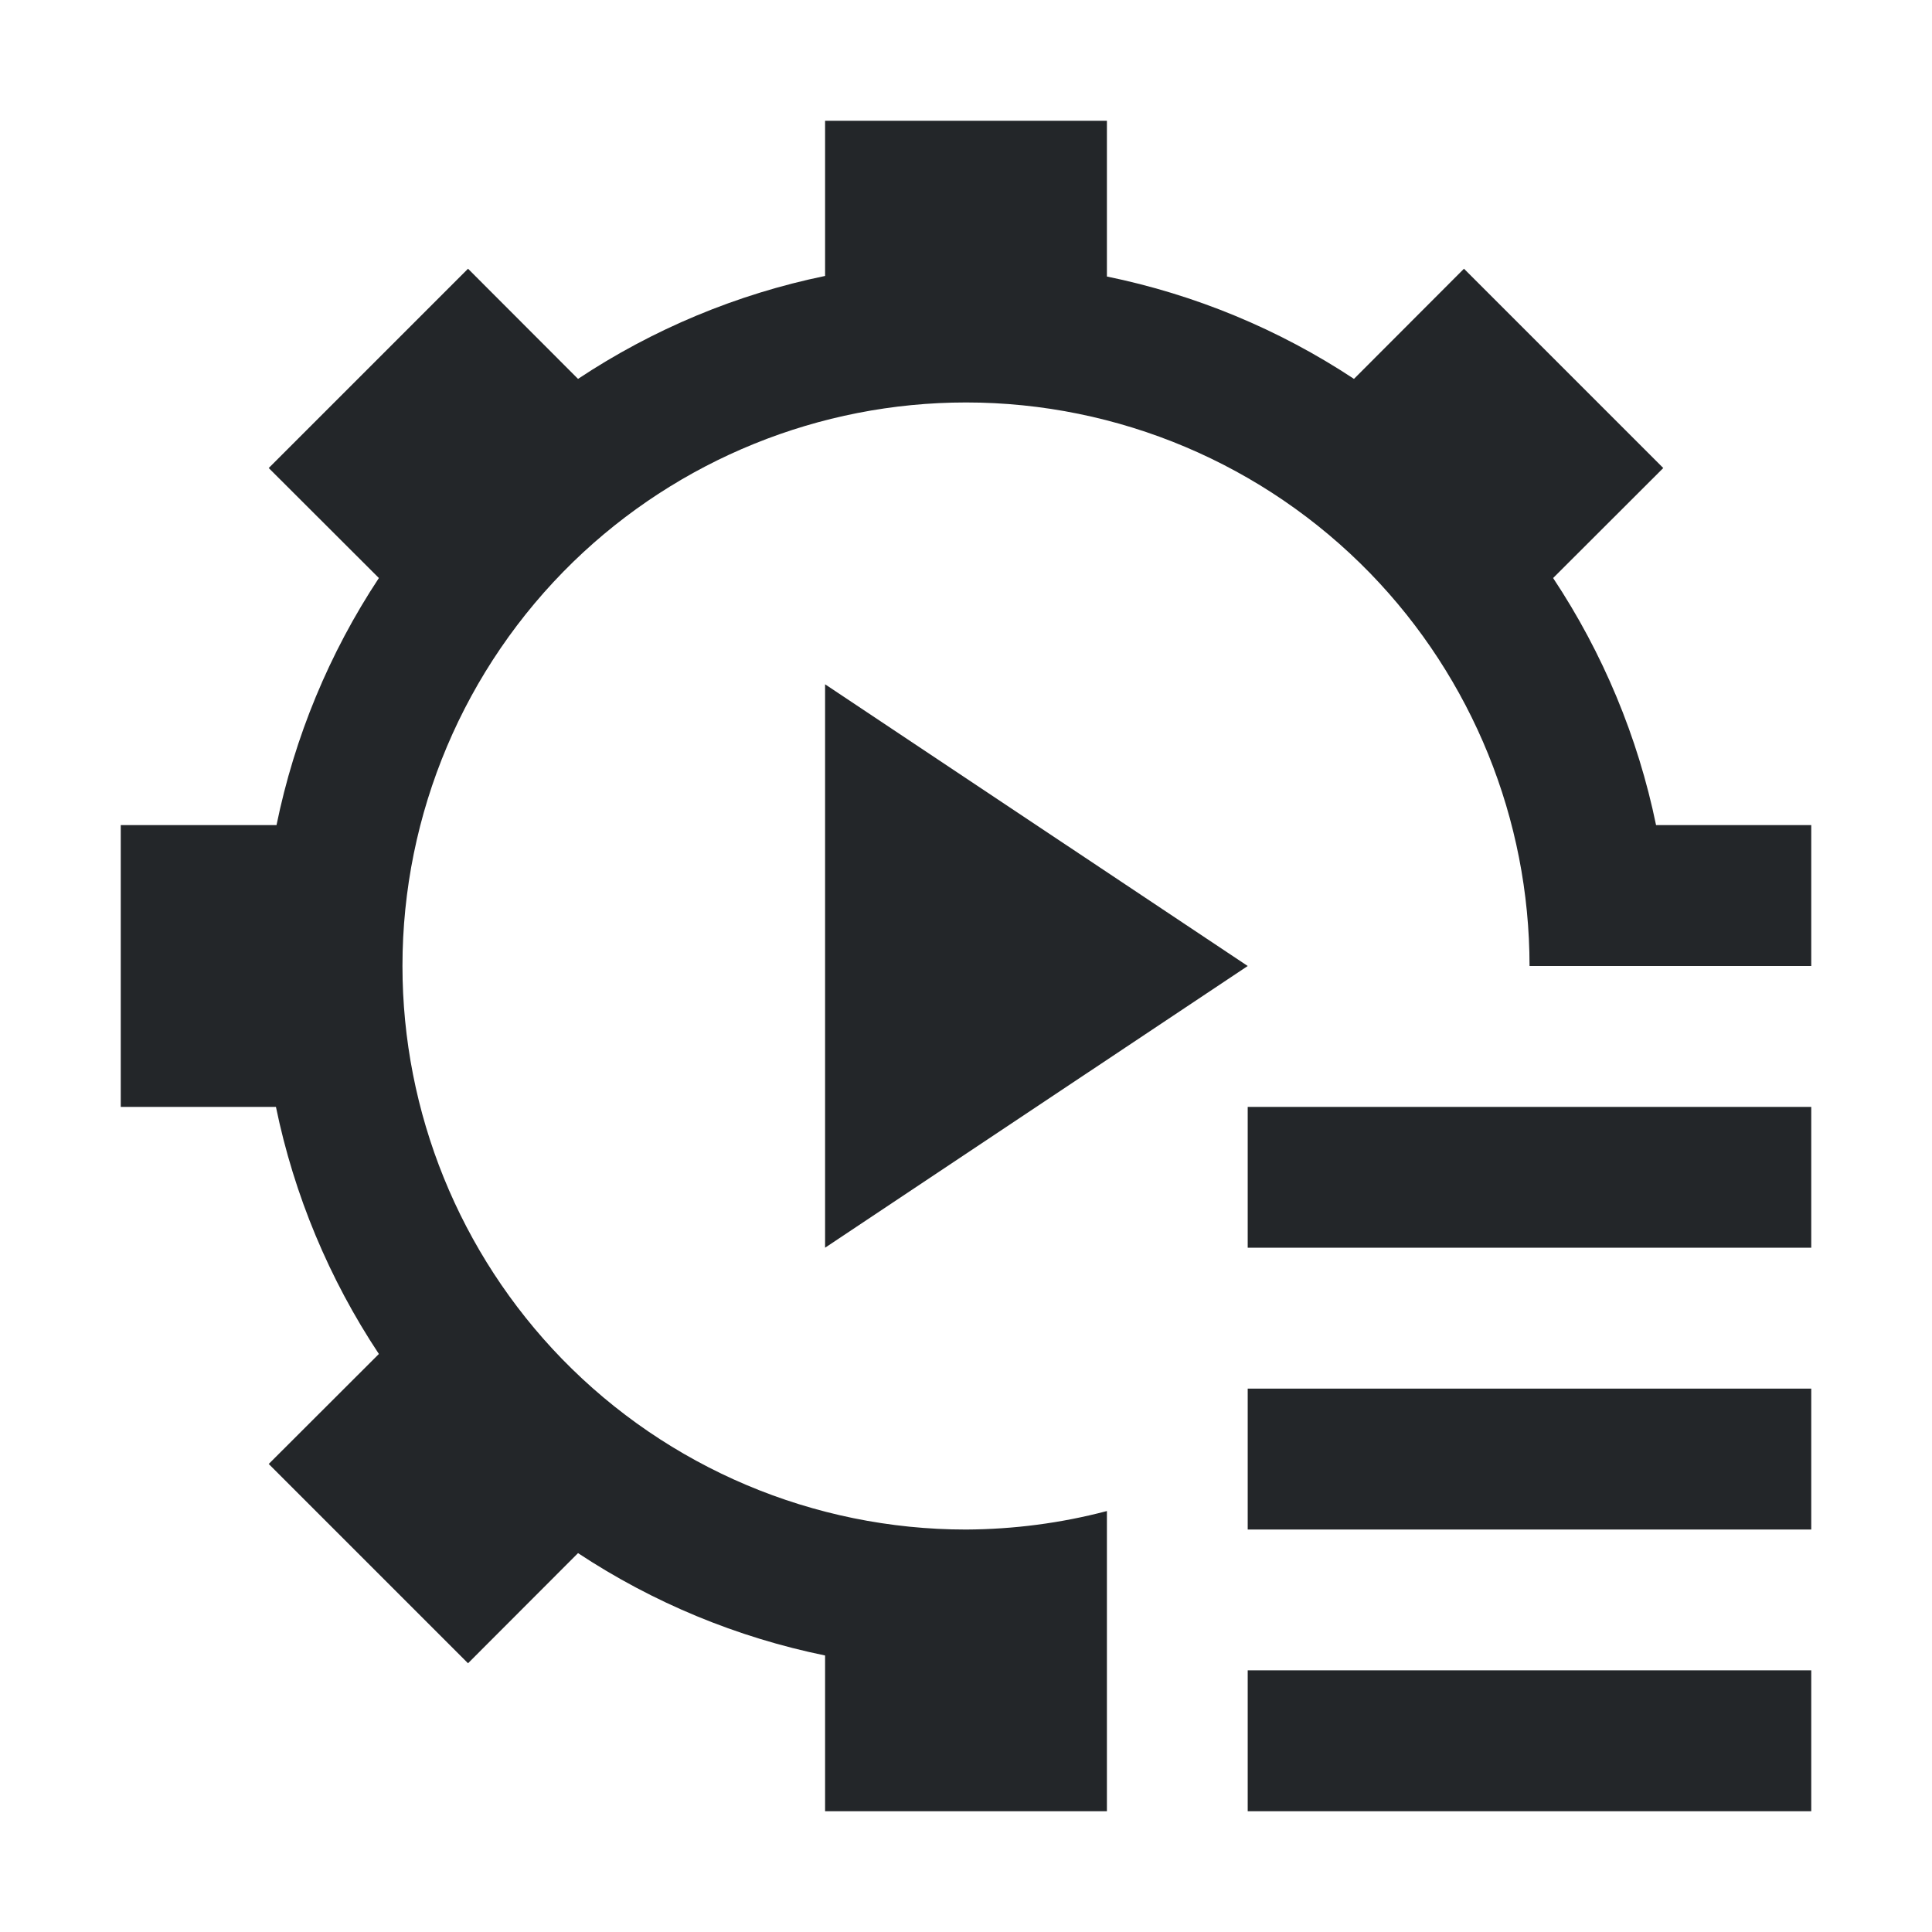 <?xml version="1.0" encoding="UTF-8"?>
<svg xmlns="http://www.w3.org/2000/svg" xmlns:xlink="http://www.w3.org/1999/xlink" width="64" height="64" viewBox="0 0 64 64">
<path fill-rule="nonzero" fill="rgb(13.725%, 14.902%, 16.078%)" fill-opacity="1" d="M 27.332 4 L 27.332 9.141 C 24.414 9.742 21.633 10.902 19.148 12.551 L 15.504 8.902 L 8.902 15.504 L 12.551 19.148 C 10.906 21.637 9.758 24.414 9.16 27.332 L 4 27.332 L 4 36.668 L 9.141 36.668 C 9.742 39.586 10.902 42.367 12.551 44.852 L 8.902 48.496 L 15.504 55.098 L 19.148 51.449 C 21.637 53.094 24.414 54.242 27.332 54.84 L 27.332 60 L 36.668 60 L 36.668 50.055 C 35.145 50.457 33.574 50.66 32 50.668 C 26.957 50.668 22.125 48.625 18.609 45.008 C 15.227 41.523 13.332 36.855 13.332 32 C 13.332 26.957 15.375 22.125 18.992 18.609 C 22.477 15.227 27.145 13.332 32 13.332 C 37.043 13.332 41.875 15.375 45.391 18.992 C 48.773 22.477 50.668 27.145 50.668 32 L 60 32 L 60 27.332 L 54.859 27.332 C 54.258 24.414 53.098 21.633 51.449 19.148 L 55.098 15.504 L 48.496 8.902 L 44.852 12.551 C 42.363 10.906 39.586 9.758 36.668 9.16 L 36.668 4 Z M 27.332 22.668 L 27.332 41.332 L 41.332 32 Z M 41.332 36.668 L 41.332 41.332 L 60 41.332 L 60 36.668 Z M 41.332 46 L 41.332 50.668 L 60 50.668 L 60 46 Z M 41.332 55.332 L 41.332 60 L 60 60 L 60 55.332 Z M 41.332 55.332 "/>
</svg>
